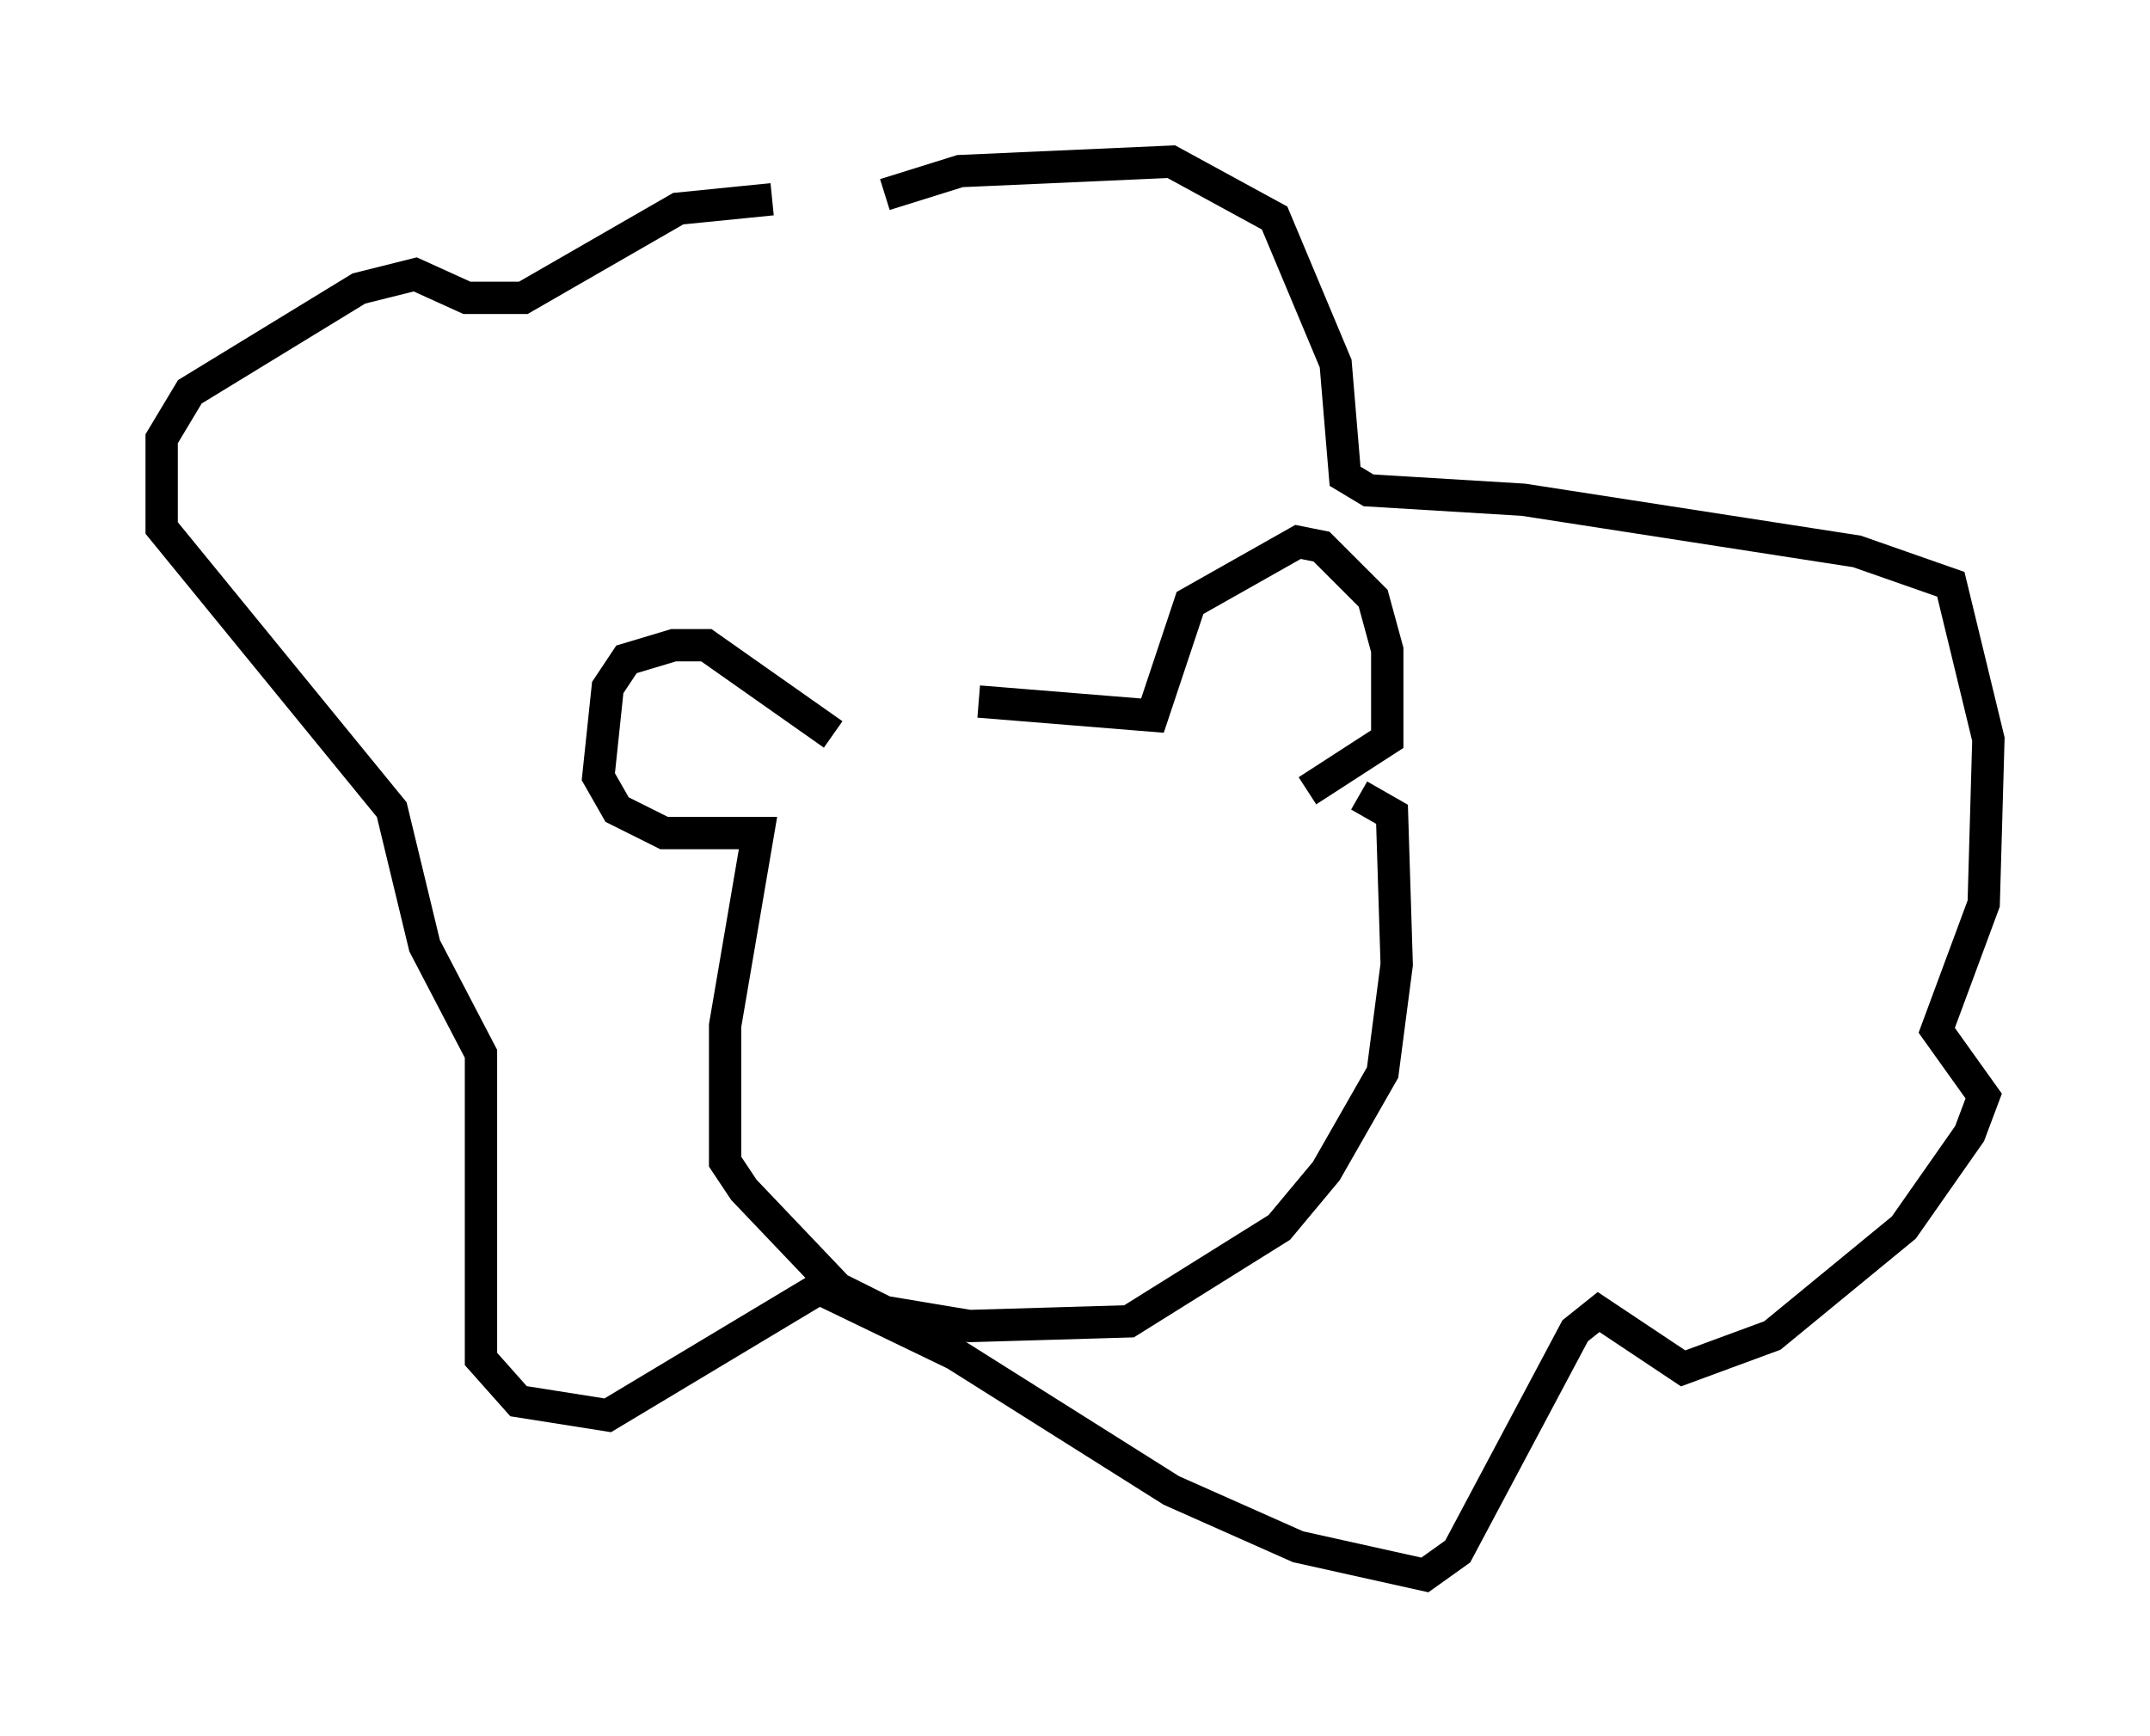 <?xml version="1.0" encoding="utf-8" ?>
<svg baseProfile="full" height="53.721" version="1.1" width="66.503" xmlns="http://www.w3.org/2000/svg" xmlns:ev="http://www.w3.org/2001/xml-events" xmlns:xlink="http://www.w3.org/1999/xlink"><defs /><rect fill="white" height="53.721" width="66.503" x="0" y="0" /><path d="M26.642, 23.447 m3.631, -1.743 l5.374, 0.436 1.162, -3.486 l3.341, -1.888 0.726, 0.145 l1.598, 1.598 0.436, 1.598 l0.0, 2.76 -2.469, 1.598 m-14.67, -1.743 l-3.922, -2.76 -1.017, 0.0 l-1.453, 0.436 -0.581, 0.872 l-0.291, 2.76 0.581, 1.017 l1.453, 0.726 2.905, 0.0 l-1.017, 5.955 0.0, 4.212 l0.581, 0.872 2.905, 3.05 l1.453, 0.726 2.615, 0.436 l4.939, -0.145 4.648, -2.905 l1.453, -1.743 1.743, -3.05 l0.436, -3.341 -0.145, -4.648 l-1.017, -0.581 m-14.67, -18.592 l2.324, -0.726 6.536, -0.291 l3.196, 1.743 1.888, 4.503 l0.291, 3.486 0.726, 0.436 l4.793, 0.291 10.313, 1.598 l2.905, 1.017 1.162, 4.793 l-0.145, 5.084 -1.453, 3.922 l1.453, 2.034 -0.436, 1.162 l-2.034, 2.905 -4.067, 3.341 l-2.76, 1.017 -2.615, -1.743 l-0.726, 0.581 -3.631, 6.827 l-1.017, 0.726 -3.922, -0.872 l-3.922, -1.743 -6.682, -4.212 l-4.212, -2.034 -6.536, 3.922 l-2.76, -0.436 -1.162, -1.307 l0.0, -9.441 -1.743, -3.341 l-1.017, -4.212 -7.117, -8.715 l0.0, -2.76 0.872, -1.453 l5.229, -3.196 1.743, -0.436 l1.598, 0.726 1.743, 0.0 l4.793, -2.76 2.905, -0.291 " fill="none" stroke="black" stroke-width="1" /></svg>